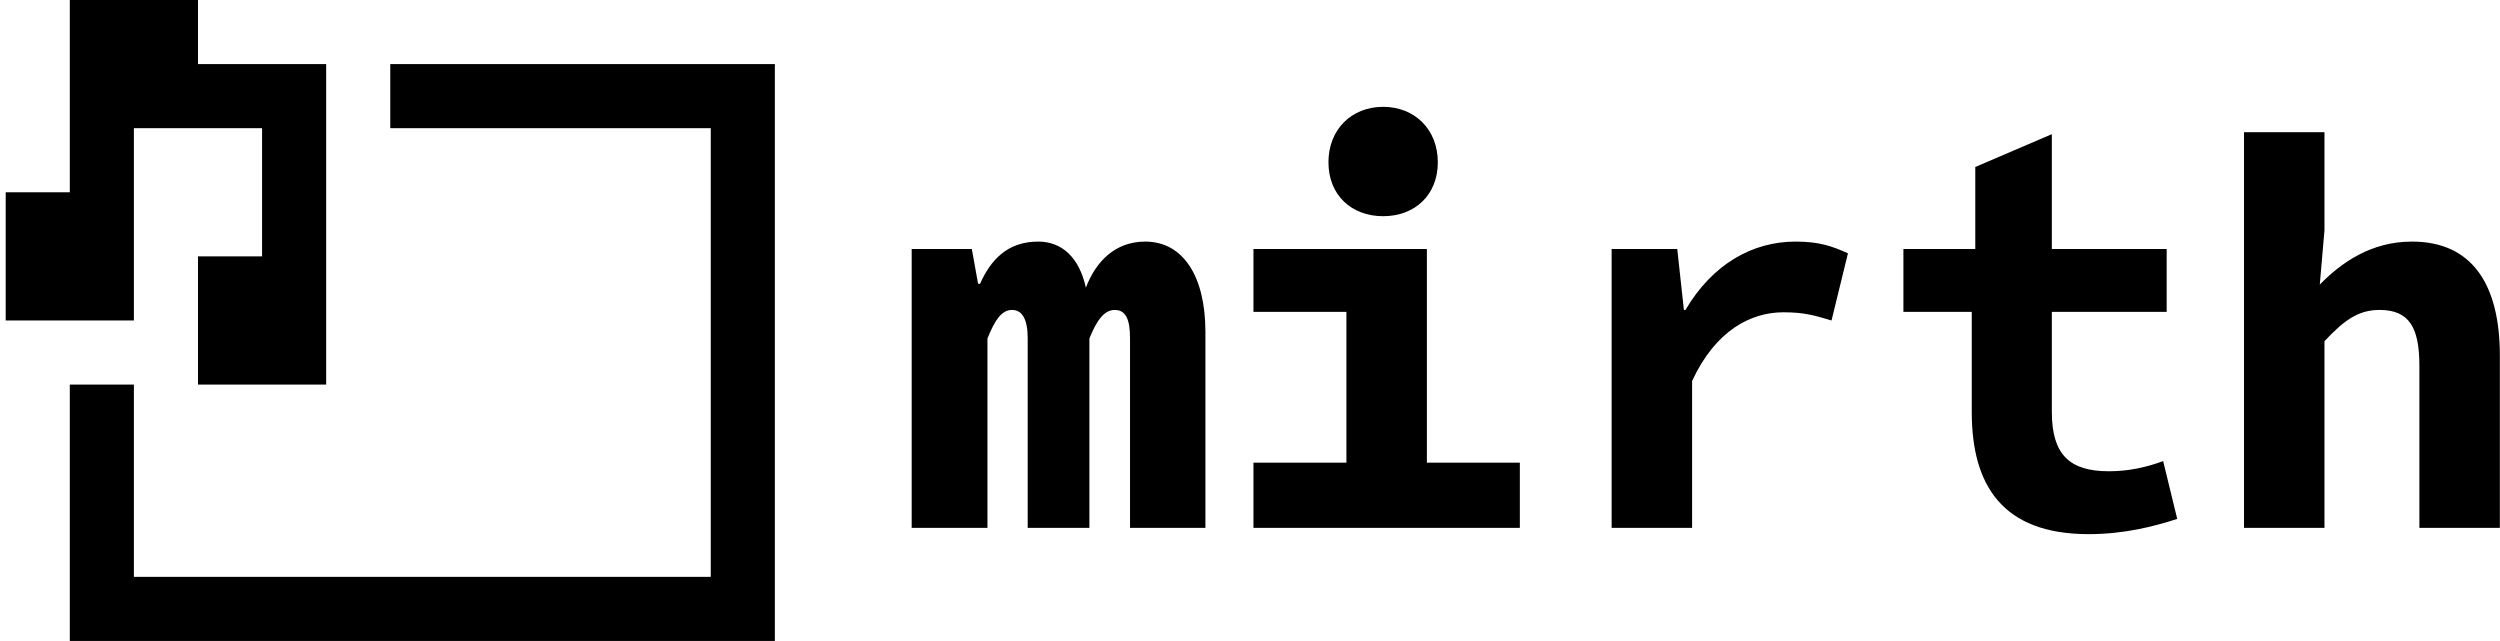 <svg data-v-423bf9ae="" xmlns="http://www.w3.org/2000/svg" viewBox="0 0 351 90" class="iconLeft"><!----><!----><!----><g data-v-423bf9ae="" id="9d4b1b1b-e866-4985-89e2-9fa33b98f447" fill="black" transform="matrix(5.484,0,0,5.484,125.258,-1.453)"><path d="M0.50 13.78L2.44 13.78L2.44 8.93C2.63 8.46 2.80 8.20 3.07 8.20C3.33 8.20 3.47 8.44 3.47 8.92L3.47 13.78L5.05 13.78L5.05 8.93C5.24 8.46 5.43 8.20 5.70 8.20C5.98 8.20 6.09 8.44 6.09 8.92L6.09 13.78L8.02 13.78L8.02 8.76C8.02 7.34 7.45 6.45 6.48 6.45C5.70 6.45 5.21 6.97 4.96 7.63C4.79 6.86 4.35 6.45 3.74 6.45C2.94 6.45 2.52 6.93 2.25 7.53L2.20 7.53L2.04 6.64L0.50 6.64ZM12.57 5.80C13.38 5.80 13.97 5.26 13.97 4.42C13.97 3.58 13.38 3.00 12.57 3.00C11.76 3.00 11.17 3.58 11.17 4.42C11.17 5.26 11.76 5.80 12.57 5.80ZM9.25 13.78L16.07 13.78L16.07 12.11L13.69 12.11L13.69 6.64L9.25 6.64L9.25 8.25L11.63 8.25L11.63 12.11L9.25 12.11ZM18.42 13.78L20.48 13.78L20.48 10.02C21.07 8.74 21.97 8.26 22.82 8.26C23.34 8.26 23.62 8.34 24.05 8.47L24.47 6.75C24.07 6.57 23.74 6.45 23.13 6.45C22.02 6.45 21 7.03 20.31 8.20L20.27 8.20L20.10 6.64L18.42 6.64ZM30.63 13.94C31.53 13.94 32.28 13.75 32.90 13.55L32.54 12.07C32.13 12.22 31.68 12.33 31.15 12.33C30.14 12.33 29.69 11.90 29.69 10.81L29.69 8.25L32.63 8.25L32.63 6.64L29.69 6.64L29.69 3.70L27.73 4.54L27.73 6.64L25.89 6.64L25.89 8.25L27.64 8.25L27.64 10.82C27.64 12.68 28.42 13.94 30.63 13.94ZM34.61 13.78L36.67 13.78L36.67 9.00C37.16 8.48 37.52 8.20 38.08 8.20C38.84 8.20 39.10 8.65 39.10 9.63L39.10 13.78L41.16 13.78L41.16 9.37C41.16 7.56 40.46 6.45 38.91 6.45C37.86 6.45 37.10 6.99 36.55 7.55L36.67 6.16L36.67 3.65L34.61 3.65Z"></path></g><!----><g data-v-423bf9ae="" id="a8511c5f-ae76-4ad2-84b0-4d4e0b8d2891" transform="matrix(1.111,0,0,1.111,-1.2,-6.667)" stroke="none" fill="black"><path d="M9.9 87H99V14.1H50.4v8.1h40.5v56.699H18V54.601H9.9z"></path><path d="M34.2 14.1h-8.1V6H9.9V30.3H1.8v16.2H18V22.2h16.2v16.2h-8.1v16.201h16.2V14.1z"></path></g><!----></svg>